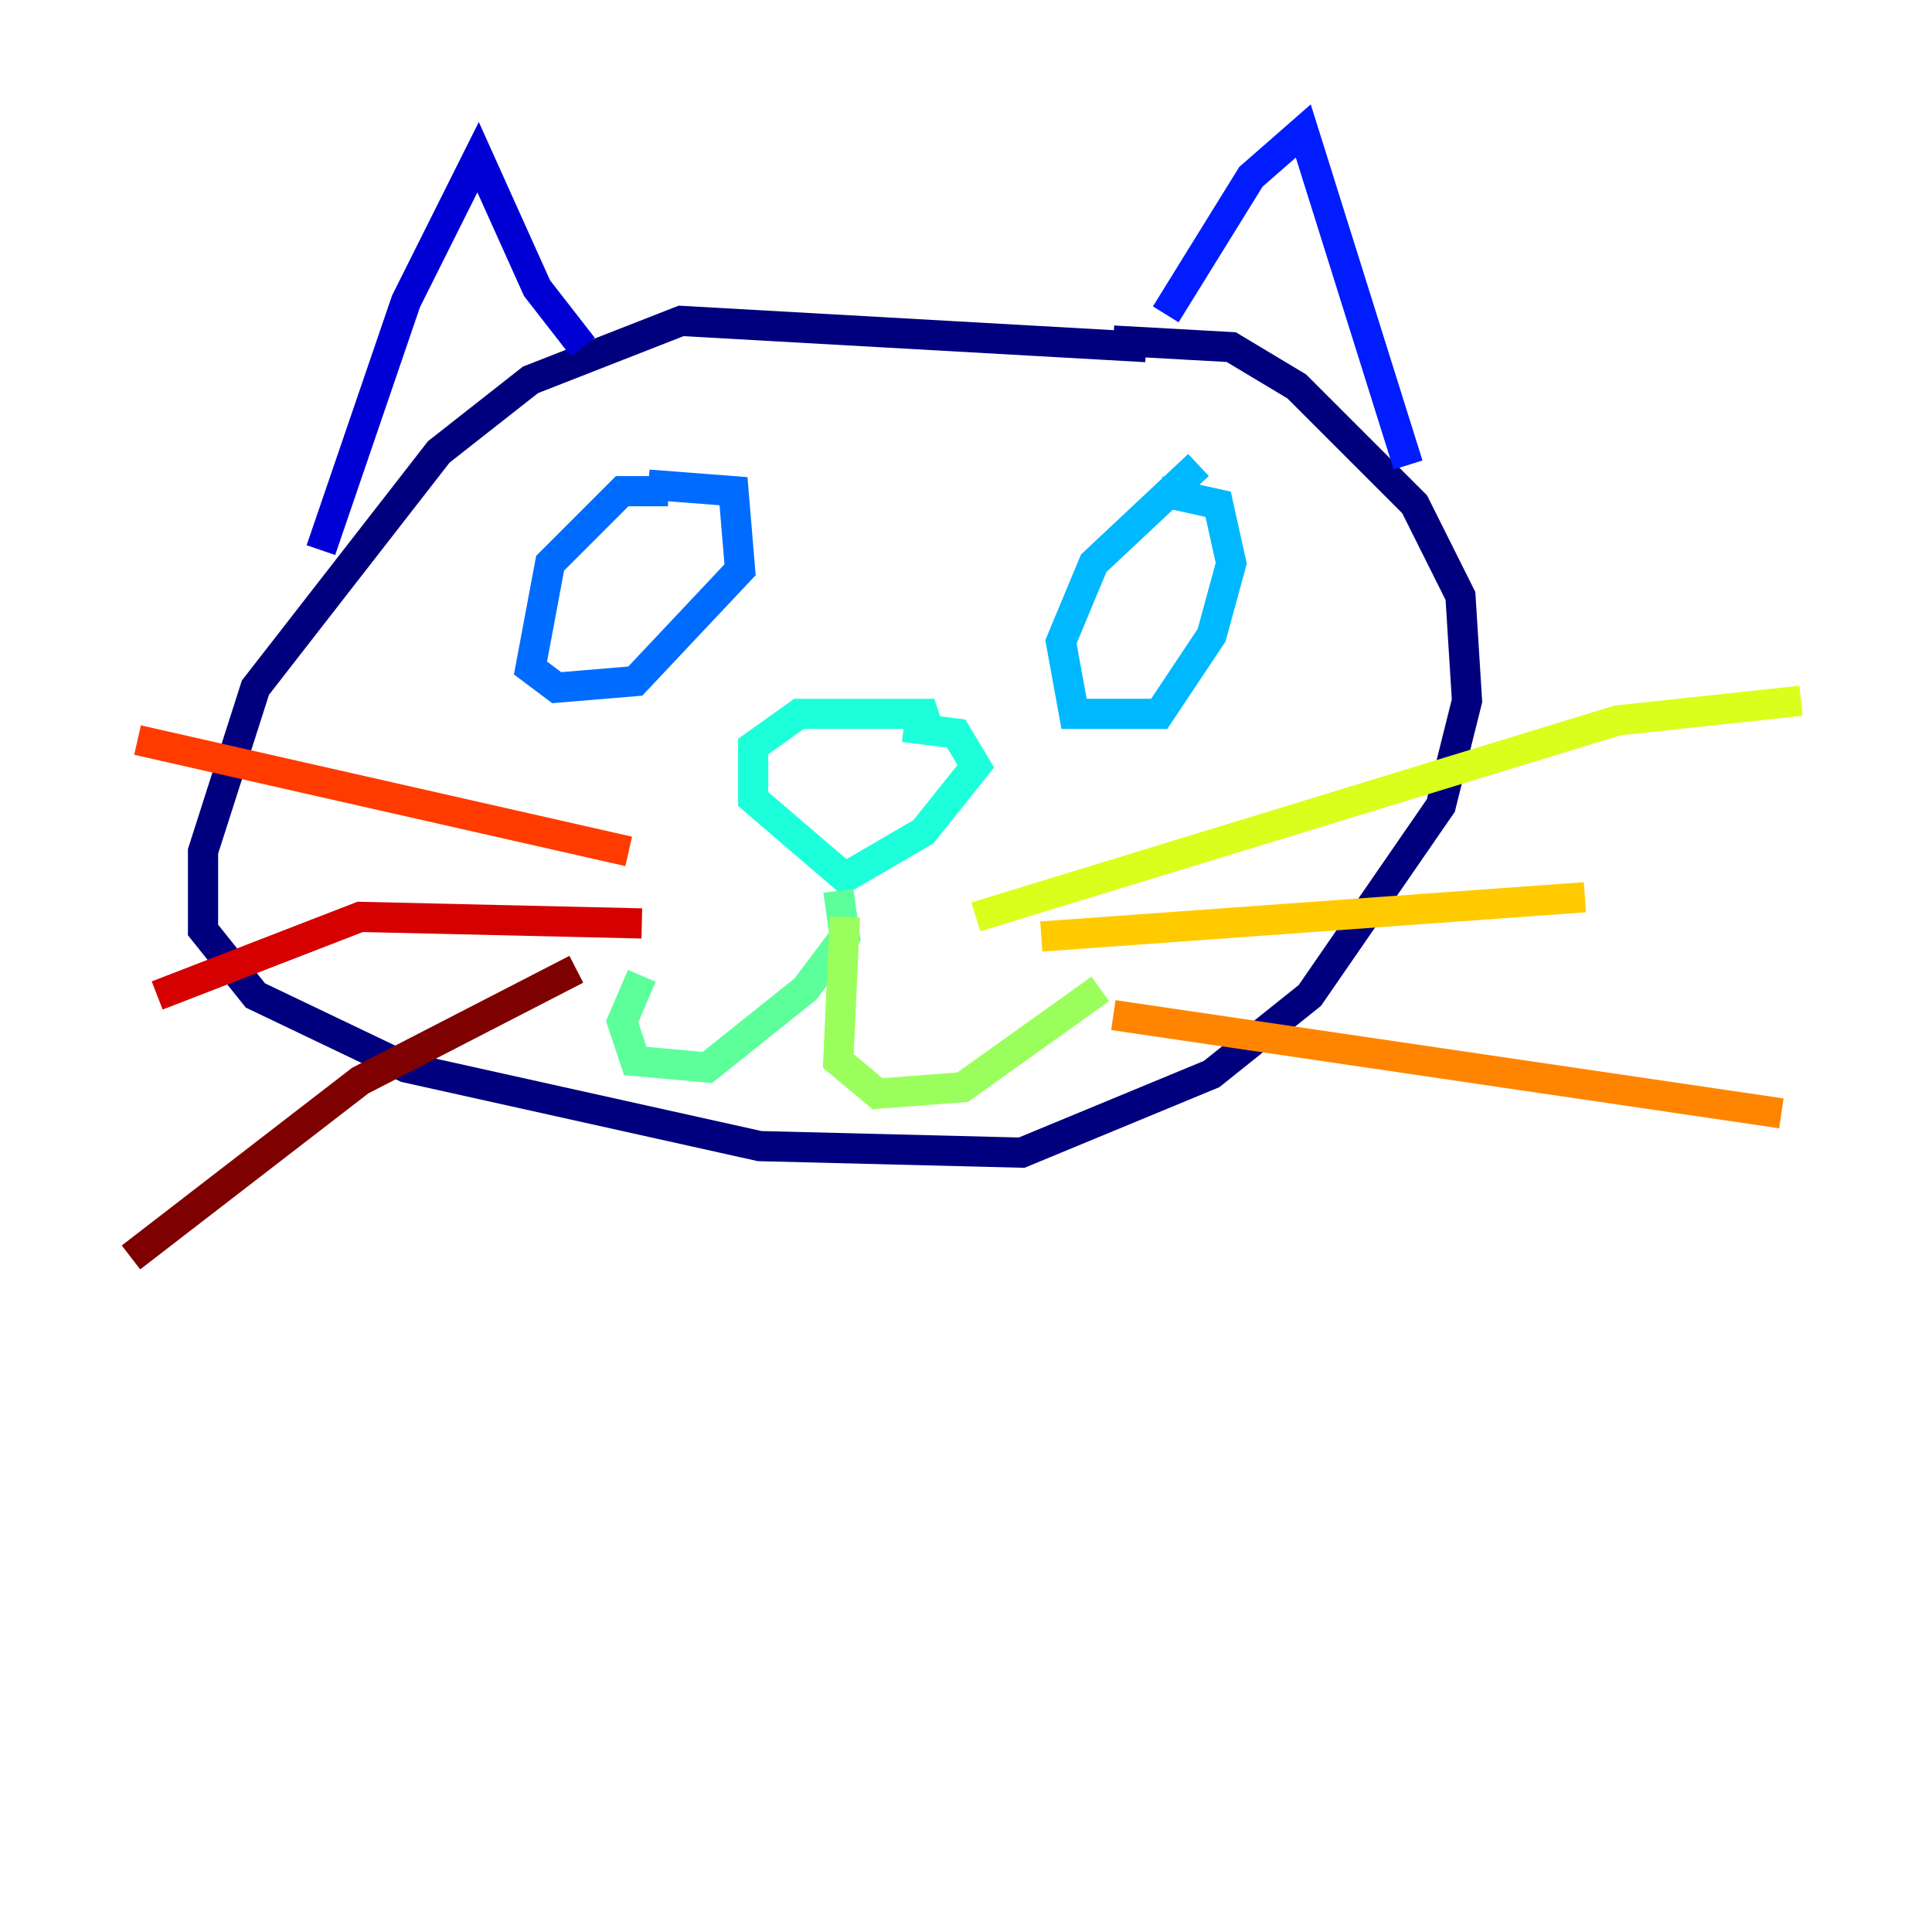 <?xml version="1.0" encoding="utf-8" ?>
<svg baseProfile="tiny" height="128" version="1.2" viewBox="0,0,128,128" width="128" xmlns="http://www.w3.org/2000/svg" xmlns:ev="http://www.w3.org/2001/xml-events" xmlns:xlink="http://www.w3.org/1999/xlink"><defs /><polyline fill="none" points="75.932,22.997 45.125,21.261 35.146,25.166 29.071,29.939 16.922,45.559 13.451,56.407 13.451,61.614 16.922,65.953 26.902,70.725 50.332,75.932 67.688,76.366 80.271,71.159 86.78,65.953 95.458,53.37 97.193,46.427 96.759,39.485 93.722,33.41 85.912,25.6 81.573,22.997 73.763,22.563" stroke="#00007f" stroke-width="2" /><polyline fill="none" points="21.261,36.447 26.902,19.959 31.675,10.414 35.58,19.091 38.617,22.997" stroke="#0000d5" stroke-width="2" /><polyline fill="none" points="77.234,20.827 82.875,11.715 86.346,8.678 93.288,30.807" stroke="#001cff" stroke-width="2" /><polyline fill="none" points="44.258,32.542 41.22,32.542 36.447,37.315 35.146,44.258 36.881,45.559 42.088,45.125 49.031,37.749 48.597,32.542 42.956,32.108" stroke="#006cff" stroke-width="2" /><polyline fill="none" points="79.403,30.807 72.461,37.315 70.291,42.522 71.159,47.295 76.8,47.295 80.271,42.088 81.573,37.315 80.705,33.41 76.8,32.542" stroke="#00b8ff" stroke-width="2" /><polyline fill="none" points="61.614,48.597 61.18,47.295 52.936,47.295 49.898,49.464 49.898,52.936 55.973,58.142 61.18,55.105 64.651,50.766 63.349,48.597 59.878,48.163" stroke="#1cffda" stroke-width="2" /><polyline fill="none" points="55.539,59.01 55.973,62.047 53.37,65.519 46.861,70.725 42.088,70.291 41.22,67.688 42.522,64.651" stroke="#5cff9a" stroke-width="2" /><polyline fill="none" points="55.973,60.746 55.539,70.291 58.142,72.461 63.783,72.027 72.895,65.519" stroke="#9aff5c" stroke-width="2" /><polyline fill="none" points="64.651,60.746 107.173,47.729 119.322,46.427" stroke="#daff1c" stroke-width="2" /><polyline fill="none" points="68.99,62.047 105.003,59.444" stroke="#ffcb00" stroke-width="2" /><polyline fill="none" points="73.763,67.254 118.02,73.763" stroke="#ff8500" stroke-width="2" /><polyline fill="none" points="41.654,56.407 9.112,49.031" stroke="#ff3b00" stroke-width="2" /><polyline fill="none" points="42.522,61.18 23.864,60.746 10.414,65.953" stroke="#d50000" stroke-width="2" /><polyline fill="none" points="38.183,64.217 23.864,71.593 8.678,83.308" stroke="#7f0000" stroke-width="2" /></svg>